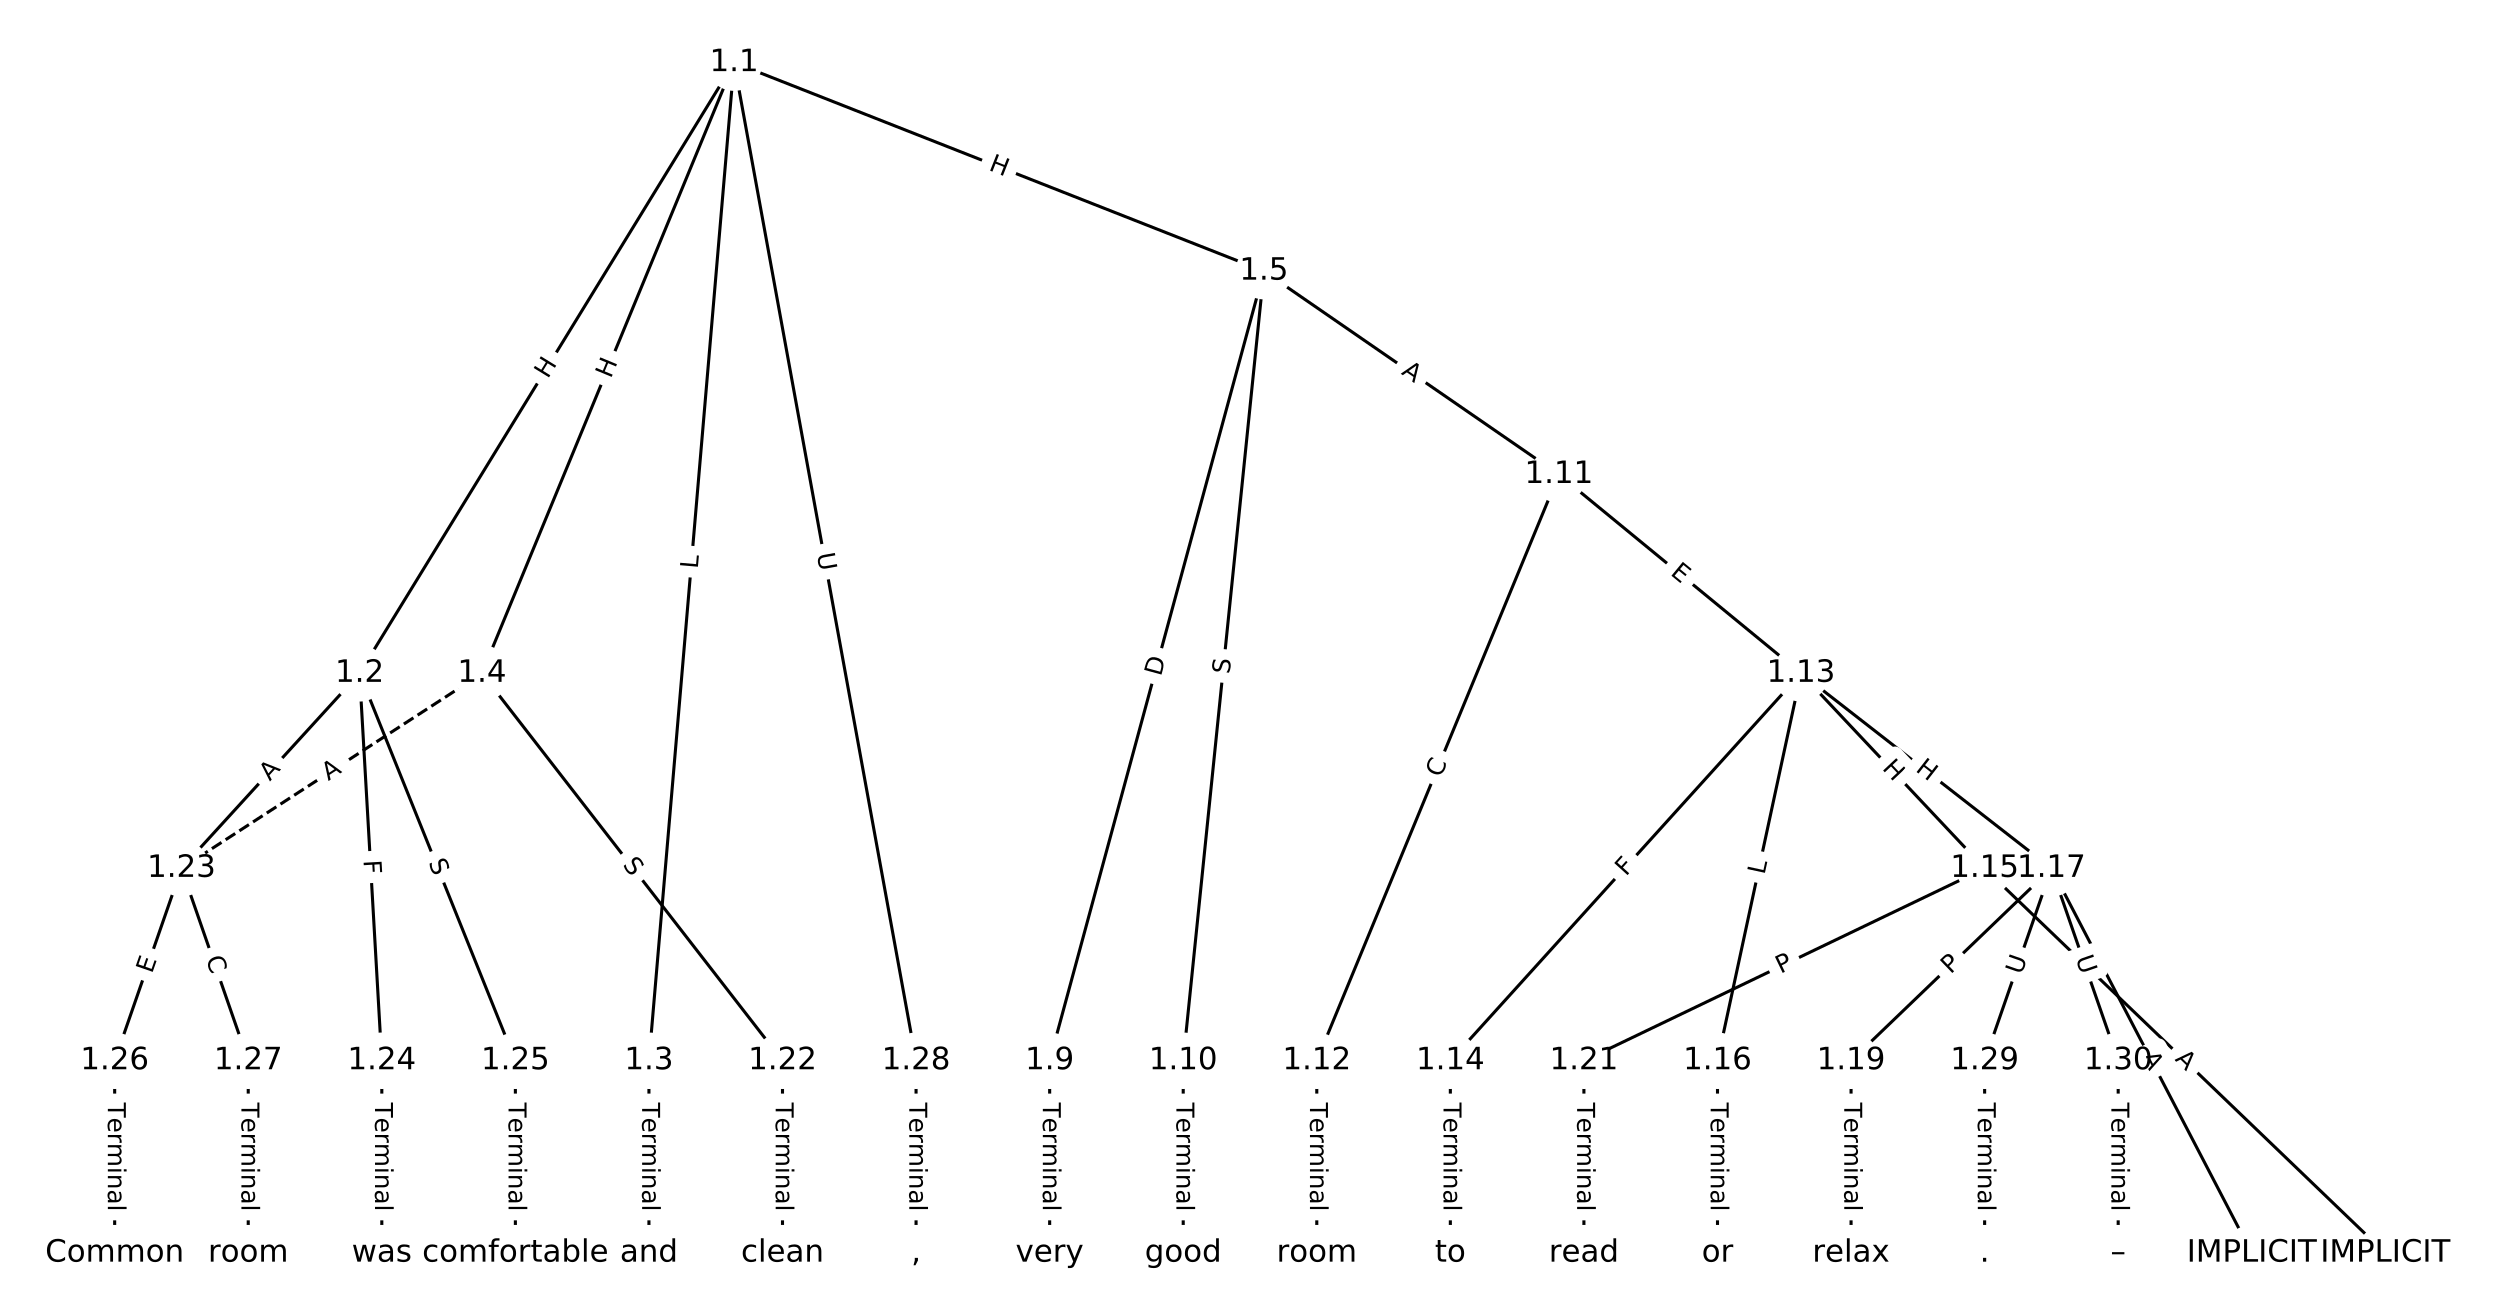 <?xml version="1.0" encoding="UTF-8"?>
<!DOCTYPE svg  PUBLIC '-//W3C//DTD SVG 1.1//EN'  'http://www.w3.org/Graphics/SVG/1.1/DTD/svg11.dtd'>
<svg width="810.67pt" height="426.67pt" version="1.1" viewBox="0 0 810.67 426.67" xmlns="http://www.w3.org/2000/svg" xmlns:xlink="http://www.w3.org/1999/xlink">
<defs>
<style type="text/css">*{stroke-linecap:butt;stroke-linejoin:round;white-space:pre;}</style>
</defs>
<path d="m0 426.67h810.67v-426.67h-810.67z" fill="#fff"/>
<g fill="none" stroke="#000">
<path d="m238.04 20.306-121.45 198.03" clip-path="url(#a)"/>
<path d="m238.04 20.306-27.611 323.67" clip-path="url(#a)"/>
<path d="m238.04 20.306-81.751 198.03" clip-path="url(#a)"/>
<path d="m238.04 20.306 171.8 67.619" clip-path="url(#a)"/>
<path d="m238.04 20.306 59.013 323.67" clip-path="url(#a)"/>
<path d="m116.59 218.34-57.749 63.253" clip-path="url(#a)"/>
<path d="m116.59 218.34 7.219 125.64" clip-path="url(#a)"/>
<path d="m116.59 218.34 50.531 125.64" clip-path="url(#a)"/>
<path d="m210.43 343.98v62.386" clip-path="url(#a)"/>
<path d="m156.29 218.34 97.452 125.64" clip-path="url(#a)"/>
<path d="m156.29 218.34-97.452 63.253" clip-path="url(#a)" stroke-dasharray="3.7,1.6"/>
<path d="m409.84 87.925-69.48 256.05" clip-path="url(#a)"/>
<path d="m409.84 87.925-26.168 256.05" clip-path="url(#a)"/>
<path d="m409.84 87.925 95.647 65.94" clip-path="url(#a)"/>
<path d="m340.37 343.98v62.386" clip-path="url(#a)"/>
<path d="m383.68 343.98v62.386" clip-path="url(#a)"/>
<path d="m505.49 153.86-78.503 190.11" clip-path="url(#a)"/>
<path d="m505.49 153.86 78.503 64.471" clip-path="url(#a)"/>
<path d="m426.99 343.98v62.386" clip-path="url(#a)"/>
<path d="m584 218.34-113.69 125.64" clip-path="url(#a)"/>
<path d="m584 218.34 59.554 63.253" clip-path="url(#a)"/>
<path d="m584 218.34-27.07 125.64" clip-path="url(#a)"/>
<path d="m584 218.34 81.21 63.253" clip-path="url(#a)"/>
<path d="m470.3 343.98v62.386" clip-path="url(#a)"/>
<path d="m643.55 281.59 129.94 124.77" clip-path="url(#a)"/>
<path d="m643.55 281.59-129.94 62.386" clip-path="url(#a)"/>
<path d="m556.93 343.98v62.386" clip-path="url(#a)"/>
<path d="m665.21 281.59 64.968 124.77" clip-path="url(#a)"/>
<path d="m665.21 281.59-64.968 62.386" clip-path="url(#a)"/>
<path d="m665.21 281.59-21.656 62.386" clip-path="url(#a)"/>
<path d="m665.21 281.59 21.656 62.386" clip-path="url(#a)"/>
<path d="m600.24 343.98v62.386" clip-path="url(#a)"/>
<path d="m513.61 343.98v62.386" clip-path="url(#a)"/>
<path d="m253.74 343.98v62.386" clip-path="url(#a)"/>
<path d="m58.838 281.59-21.656 62.386" clip-path="url(#a)"/>
<path d="m58.838 281.59 21.656 62.386" clip-path="url(#a)"/>
<path d="m123.81 343.98v62.386" clip-path="url(#a)"/>
<path d="m167.12 343.98v62.386" clip-path="url(#a)"/>
<path d="m37.182 343.98v62.386" clip-path="url(#a)"/>
<path d="m80.494 343.98v62.386" clip-path="url(#a)"/>
<path d="m297.05 343.98v62.386" clip-path="url(#a)"/>
<path d="m643.55 343.98v62.386" clip-path="url(#a)"/>
<path d="m686.86 343.98v62.386" clip-path="url(#a)"/>
</g>
<path d="m181.09 125.16 3.145-5.128q1.255-2.046-0.791-3.301l-6.6-4.048q-2.046-1.255-3.301 0.791l-3.145 5.128q-1.255 2.046 0.791 3.301l6.6 4.048q2.046 1.255 3.301-0.791z" clip-path="url(#a)" fill="#fff" stroke="#fff"/>
<g clip-path="url(#a)">
<defs>
<path id="p" d="m9.812 72.906h9.859v-29.891h35.844v29.891h9.859v-72.906h-9.859v34.719h-35.844v-34.719h-9.859z"/>
</defs>
<g transform="translate(177.62 123.04) rotate(-58.479) scale(.08 -.08)">
<use xlink:href="#p"/>
</g>
</g>
<path d="m230.29 184.89 0.379-4.441q0.204-2.391-2.187-2.595l-7.715-0.658q-2.391-0.204-2.595 2.187l-0.379 4.441q-0.204 2.391 2.187 2.595l7.715 0.658q2.391 0.204 2.595-2.187z" clip-path="url(#a)" fill="#fff" stroke="#fff"/>
<g clip-path="url(#a)">
<defs>
<path id="t" d="m9.812 72.906h9.859v-64.609h35.5v-8.297h-45.359z"/>
</defs>
<g transform="translate(226.25 184.55) rotate(-85.124) scale(.08 -.08)">
<use xlink:href="#t"/>
</g>
</g>
<path d="m201.81 124.49 2.296-5.561q0.916-2.218-1.303-3.134l-7.157-2.954q-2.218-0.916-3.134 1.303l-2.296 5.561q-0.916 2.218 1.303 3.134l7.157 2.954q2.218 0.916 3.134-1.303z" clip-path="url(#a)" fill="#fff" stroke="#fff"/>
<g clip-path="url(#a)">
<g transform="translate(198.06 122.94) rotate(-67.568) scale(.08 -.08)">
<use xlink:href="#p"/>
</g>
</g>
<path d="m318.85 58.849 5.598 2.203q2.233 0.879 3.112-1.354l2.836-7.205q0.879-2.233-1.354-3.112l-5.598-2.203q-2.233-0.879-3.112 1.354l-2.836 7.205q-0.879 2.233 1.354 3.112z" clip-path="url(#a)" fill="#fff" stroke="#fff"/>
<g clip-path="url(#a)">
<g transform="translate(320.34 55.068) rotate(21.484) scale(.08 -.08)">
<use xlink:href="#p"/>
</g>
</g>
<path d="m260.85 180.39 1.05 5.76q0.43 2.361 2.792 1.931l7.617-1.389q2.361-0.43 1.931-2.792l-1.05-5.76q-0.43-2.361-2.792-1.931l-7.617 1.389q-2.361 0.43-1.931 2.792z" clip-path="url(#a)" fill="#fff" stroke="#fff"/>
<g clip-path="url(#a)">
<defs>
<path id="v" d="m8.688 72.906h9.922v-44.297q0-11.719 4.234-16.875 4.25-5.141 13.781-5.141 9.469 0 13.719 5.141 4.25 5.156 4.25 16.875v44.297h9.906v-45.516q0-14.25-7.062-21.531-7.047-7.281-20.812-7.281-13.828 0-20.891 7.281-7.047 7.281-7.047 21.531z"/>
</defs>
<g transform="translate(264.85 179.66) rotate(79.667) scale(.08 -.08)">
<use xlink:href="#v"/>
</g>
</g>
<path d="m90.499 256.21 3.69-4.042q1.618-1.772-0.154-3.391l-5.718-5.22q-1.772-1.618-3.391 0.154l-3.69 4.042q-1.618 1.772 0.154 3.391l5.718 5.22q1.772 1.618 3.391-0.154z" clip-path="url(#a)" fill="#fff" stroke="#fff"/>
<g clip-path="url(#a)">
<defs>
<path id="r" d="m34.188 63.188-13.391-36.281h26.812zm-5.578 9.719h11.188l27.781-72.906h-10.25l-6.641 18.703h-32.859l-6.641-18.703h-10.406z"/>
</defs>
<g transform="translate(87.498 253.47) rotate(-47.604) scale(.08 -.08)">
<use xlink:href="#r"/>
</g>
</g>
<path d="m113.8 279.22 0.264 4.594q0.138 2.396 2.534 2.258l7.73-0.444q2.396-0.138 2.258-2.534l-0.264-4.594q-0.138-2.396-2.534-2.258l-7.73 0.444q-2.396 0.138-2.258 2.534z" clip-path="url(#a)" fill="#fff" stroke="#fff"/>
<g clip-path="url(#a)">
<defs>
<path id="ad" d="m9.812 72.906h41.891v-8.312h-32.031v-21.484h28.906v-8.297h-28.906v-34.812h-9.859z"/>
</defs>
<g transform="translate(117.86 278.99) rotate(86.712) scale(.08 -.08)">
<use xlink:href="#ad"/>
</g>
</g>
<path d="m135.09 281.14 1.895 4.712q0.896 2.227 3.122 1.331l7.183-2.889q2.227-0.896 1.331-3.122l-1.895-4.712q-0.896-2.227-3.122-1.331l-7.183 2.889q-2.227 0.896-1.331 3.122z" clip-path="url(#a)" fill="#fff" stroke="#fff"/>
<g clip-path="url(#a)">
<defs>
<path id="w" d="m53.516 70.516v-9.625q-5.609 2.688-10.594 4-4.984 1.328-9.625 1.328-8.047 0-12.422-3.125t-4.375-8.891q0-4.844 2.906-7.312 2.906-2.453 11.016-3.969l5.953-1.219q11.031-2.109 16.281-7.406t5.25-14.172q0-10.609-7.109-16.078-7.094-5.469-20.812-5.469-5.172 0-11.016 1.172-5.828 1.172-12.078 3.469v10.156q6-3.359 11.766-5.078 5.766-1.703 11.328-1.703 8.438 0 13.031 3.312 4.594 3.328 4.594 9.484 0 5.359-3.297 8.391t-10.812 4.547l-6.016 1.172q-11.031 2.188-15.969 6.875-4.922 4.688-4.922 13.047 0 9.672 6.812 15.234t18.766 5.562q5.141 0 10.453-0.938 5.328-0.922 10.891-2.766z"/>
</defs>
<g transform="translate(138.86 279.62) rotate(68.091) scale(.08 -.08)">
<use xlink:href="#w"/>
</g>
</g>
<path d="m204.16 357.53v35.285q0 2.4 2.4 2.4h7.742q2.4 0 2.4-2.4v-35.285q0-2.4-2.4-2.4h-7.742q-2.4 0-2.4 2.4z" clip-path="url(#a)" fill="#fff" stroke="#fff"/>
<g clip-path="url(#a)">
<defs>
<path id="k" d="m-0.297 72.906h61.672v-8.312h-25.875v-64.594h-9.906v64.594h-25.891z"/>
<path id="h" d="m56.203 29.594v-4.391h-41.312q0.594-9.281 5.594-14.141t13.938-4.859q5.172 0 10.031 1.266t9.656 3.812v-8.5q-4.844-2.047-9.922-3.125t-10.297-1.078q-13.094 0-20.734 7.609-7.641 7.625-7.641 20.625 0 13.422 7.25 21.297 7.25 7.891 19.562 7.891 11.031 0 17.453-7.109 6.422-7.094 6.422-19.297zm-8.984 2.641q-0.094 7.359-4.125 11.75-4.031 4.406-10.672 4.406-7.516 0-12.031-4.25t-5.203-11.969z"/>
<path id="e" d="m41.109 46.297q-1.516 0.875-3.297 1.281-1.781 0.422-3.922 0.422-7.625 0-11.703-4.953t-4.078-14.234v-28.812h-9.031v54.688h9.031v-8.5q2.844 4.984 7.375 7.391 4.547 2.422 11.047 2.422 0.922 0 2.047-0.125 1.125-0.109 2.484-0.359z"/>
<path id="g" d="m52 44.188q3.375 6.062 8.062 8.938t11.031 2.875q8.547 0 13.188-5.984 4.641-5.969 4.641-17v-33.016h-9.031v32.719q0 7.859-2.797 11.656-2.781 3.812-8.484 3.812-6.984 0-11.047-4.641-4.047-4.625-4.047-12.641v-30.906h-9.031v32.719q0 7.906-2.781 11.688t-8.594 3.781q-6.891 0-10.953-4.656-4.047-4.656-4.047-12.625v-30.906h-9.031v54.688h9.031v-8.5q3.078 5.031 7.375 7.422t10.203 2.391q5.969 0 10.141-3.031 4.172-3.016 6.172-8.781z"/>
<path id="l" d="m9.422 54.688h8.984v-54.688h-8.984zm0 21.297h8.984v-11.391h-8.984z"/>
<path id="i" d="m54.891 33.016v-33.016h-8.984v32.719q0 7.766-3.031 11.609-3.031 3.859-9.078 3.859-7.281 0-11.484-4.641-4.203-4.625-4.203-12.641v-30.906h-9.031v54.688h9.031v-8.5q3.234 4.938 7.594 7.375 4.375 2.438 10.094 2.438 9.422 0 14.25-5.828 4.844-5.828 4.844-17.156z"/>
<path id="f" d="m34.281 27.484q-10.891 0-15.094-2.484t-4.203-8.5q0-4.781 3.156-7.594 3.156-2.797 8.562-2.797 7.484 0 12 5.297t4.516 14.078v2zm17.922 3.719v-31.203h-8.984v8.297q-3.078-4.969-7.672-7.344t-11.234-2.375q-8.391 0-13.359 4.719-4.953 4.719-4.953 12.625 0 9.219 6.172 13.906 6.188 4.688 18.438 4.688h12.609v0.891q0 6.203-4.078 9.594t-11.453 3.391q-4.688 0-9.141-1.125-4.438-1.125-8.531-3.375v8.312q4.922 1.906 9.562 2.844 4.641 0.953 9.031 0.953 11.875 0 17.734-6.156 5.859-6.141 5.859-18.641z"/>
<path id="j" d="m9.422 75.984h8.984v-75.984h-8.984z"/>
</defs>
<g transform="translate(208.22 357.53) rotate(90) scale(.08 -.08)">
<use xlink:href="#k"/>
<use x="60.818" xlink:href="#h"/>
<use x="122.342" xlink:href="#e"/>
<use x="163.439" xlink:href="#g"/>
<use x="260.852" xlink:href="#l"/>
<use x="288.635" xlink:href="#i"/>
<use x="352.014" xlink:href="#f"/>
<use x="413.293" xlink:href="#j"/>
</g>
</g>
<path d="m198.5 282.99 3.113 4.013q1.471 1.896 3.367 0.425l6.118-4.745q1.896-1.471 0.425-3.367l-3.113-4.013q-1.471-1.896-3.367-0.425l-6.118 4.745q-1.896 1.471-0.425 3.367z" clip-path="url(#a)" fill="#fff" stroke="#fff"/>
<g clip-path="url(#a)">
<g transform="translate(201.71 280.5) rotate(52.201) scale(.08 -.08)">
<use xlink:href="#w"/>
</g>
</g>
<path d="m108.68 256.71 4.59-2.979q2.013-1.307 0.706-3.32l-4.215-6.494q-1.307-2.013-3.32-0.706l-4.59 2.979q-2.013 1.307-0.706 3.32l4.215 6.494q1.307 2.013 3.32 0.706z" clip-path="url(#a)" fill="#fff" stroke="#fff"/>
<g clip-path="url(#a)">
<g transform="translate(106.47 253.3) rotate(-32.987) scale(.08 -.08)">
<use xlink:href="#r"/>
</g>
</g>
<path d="m380.35 220.56 1.613-5.945q0.629-2.316-1.688-2.945l-7.472-2.028q-2.316-0.629-2.945 1.688l-1.613 5.945q-0.629 2.316 1.688 2.945l7.472 2.028q2.316 0.629 2.945-1.688z" clip-path="url(#a)" fill="#fff" stroke="#fff"/>
<g clip-path="url(#a)">
<defs>
<path id="al" d="m19.672 64.797v-56.688h11.922q15.094 0 22.094 6.828 7 6.844 7 21.594 0 14.641-7 21.453t-22.094 6.812zm-9.859 8.109h20.266q21.188 0 31.094-8.812 9.922-8.812 9.922-27.562 0-18.859-9.969-27.703-9.953-8.828-31.047-8.828h-20.266z"/>
</defs>
<g transform="translate(376.43 219.5) rotate(-74.818) scale(.08 -.08)">
<use xlink:href="#al"/>
</g>
</g>
<path d="m402.74 219.11 0.516-5.052q0.244-2.388-2.144-2.632l-7.702-0.787q-2.388-0.244-2.632 2.144l-0.516 5.052q-0.244 2.388 2.144 2.632l7.702 0.787q2.388 0.244 2.632-2.144z" clip-path="url(#a)" fill="#fff" stroke="#fff"/>
<g clip-path="url(#a)">
<g transform="translate(398.7 218.7) rotate(-84.165) scale(.08 -.08)">
<use xlink:href="#w"/>
</g>
</g>
<path d="m451.86 124.5 4.505 3.106q1.976 1.362 3.338-0.614l4.395-6.374q1.362-1.976-0.614-3.338l-4.505-3.106q-1.976-1.362-3.338 0.614l-4.395 6.374q-1.362 1.976 0.614 3.338z" clip-path="url(#a)" fill="#fff" stroke="#fff"/>
<g clip-path="url(#a)">
<g transform="translate(454.16 121.16) rotate(34.583) scale(.08 -.08)">
<use xlink:href="#r"/>
</g>
</g>
<path d="m334.09 357.53v35.285q0 2.4 2.4 2.4h7.742q2.4 0 2.4-2.4v-35.285q0-2.4-2.4-2.4h-7.742q-2.4 0-2.4 2.4z" clip-path="url(#a)" fill="#fff" stroke="#fff"/>
<g clip-path="url(#a)">
<g transform="translate(338.16 357.53) rotate(90) scale(.08 -.08)">
<use xlink:href="#k"/>
<use x="60.818" xlink:href="#h"/>
<use x="122.342" xlink:href="#e"/>
<use x="163.439" xlink:href="#g"/>
<use x="260.852" xlink:href="#l"/>
<use x="288.635" xlink:href="#i"/>
<use x="352.014" xlink:href="#f"/>
<use x="413.293" xlink:href="#j"/>
</g>
</g>
<path d="m377.41 357.53v35.285q0 2.4 2.4 2.4h7.742q2.4 0 2.4-2.4v-35.285q0-2.4-2.4-2.4h-7.742q-2.4 0-2.4 2.4z" clip-path="url(#a)" fill="#fff" stroke="#fff"/>
<g clip-path="url(#a)">
<g transform="translate(381.47 357.53) rotate(90) scale(.08 -.08)">
<use xlink:href="#k"/>
<use x="60.818" xlink:href="#h"/>
<use x="122.342" xlink:href="#e"/>
<use x="163.439" xlink:href="#g"/>
<use x="260.852" xlink:href="#l"/>
<use x="288.635" xlink:href="#i"/>
<use x="352.014" xlink:href="#f"/>
<use x="413.293" xlink:href="#j"/>
</g>
</g>
<path d="m470.97 253.9 2.132-5.163q0.916-2.218-1.302-3.134l-7.156-2.955q-2.218-0.916-3.134 1.302l-2.132 5.163q-0.916 2.218 1.302 3.134l7.156 2.955q2.218 0.916 3.134-1.302z" clip-path="url(#a)" fill="#fff" stroke="#fff"/>
<g clip-path="url(#a)">
<defs>
<path id="q" d="m64.406 67.281v-10.391q-4.984 4.641-10.625 6.922-5.641 2.297-11.984 2.297-12.5 0-19.141-7.641t-6.641-22.094q0-14.406 6.641-22.047t19.141-7.641q6.344 0 11.984 2.297t10.625 6.938v-10.312q-5.172-3.516-10.969-5.281-5.781-1.75-12.219-1.75-16.562 0-26.094 10.125-9.516 10.141-9.516 27.672 0 17.578 9.516 27.703 9.531 10.141 26.094 10.141 6.531 0 12.312-1.734 5.797-1.734 10.875-5.203z"/>
</defs>
<g transform="translate(467.22 252.34) rotate(-67.563) scale(.08 -.08)">
<use xlink:href="#q"/>
</g>
</g>
<path d="m538.81 189.34 3.906 3.208q1.855 1.523 3.378-0.332l4.914-5.983q1.523-1.855-0.332-3.378l-3.906-3.208q-1.855-1.523-3.378 0.332l-4.914 5.983q-1.523 1.855 0.332 3.378z" clip-path="url(#a)" fill="#fff" stroke="#fff"/>
<g clip-path="url(#a)">
<defs>
<path id="ae" d="m9.812 72.906h46.094v-8.312h-36.234v-21.578h34.719v-8.297h-34.719v-26.422h37.109v-8.297h-46.969z"/>
</defs>
<g transform="translate(541.39 186.2) rotate(39.395) scale(.08 -.08)">
<use xlink:href="#ae"/>
</g>
</g>
<path d="m420.72 357.53v35.285q0 2.4 2.4 2.4h7.742q2.4 0 2.4-2.4v-35.285q0-2.4-2.4-2.4h-7.742q-2.4 0-2.4 2.4z" clip-path="url(#a)" fill="#fff" stroke="#fff"/>
<g clip-path="url(#a)">
<g transform="translate(424.78 357.53) rotate(90) scale(.08 -.08)">
<use xlink:href="#k"/>
<use x="60.818" xlink:href="#h"/>
<use x="122.342" xlink:href="#e"/>
<use x="163.439" xlink:href="#g"/>
<use x="260.852" xlink:href="#l"/>
<use x="288.635" xlink:href="#i"/>
<use x="352.014" xlink:href="#f"/>
<use x="413.293" xlink:href="#j"/>
</g>
</g>
<path d="m530.25 287.07 3.087-3.412q1.61-1.78-0.169-3.39l-5.741-5.195q-1.78-1.61-3.39 0.169l-3.087 3.412q-1.61 1.78 0.169 3.39l5.741 5.195q1.78 1.61 3.39-0.169z" clip-path="url(#a)" fill="#fff" stroke="#fff"/>
<g clip-path="url(#a)">
<g transform="translate(527.24 284.34) rotate(-47.857) scale(.08 -.08)">
<use xlink:href="#ad"/>
</g>
</g>
<path d="m607.14 252.07 4.124 4.38q1.645 1.747 3.393 0.102l5.637-5.307q1.747-1.645 0.102-3.393l-4.124-4.38q-1.645-1.747-3.393-0.102l-5.637 5.307q-1.747 1.645-0.102 3.393z" clip-path="url(#a)" fill="#fff" stroke="#fff"/>
<g clip-path="url(#a)">
<g transform="translate(610.1 249.29) rotate(46.725) scale(.08 -.08)">
<use xlink:href="#p"/>
</g>
</g>
<path d="m576.12 284.66 0.939-4.357q0.505-2.346-1.841-2.852l-7.569-1.631q-2.346-0.505-2.852 1.841l-0.939 4.357q-0.505 2.346 1.841 2.852l7.569 1.631q2.346 0.505 2.852-1.841z" clip-path="url(#a)" fill="#fff" stroke="#fff"/>
<g clip-path="url(#a)">
<g transform="translate(572.15 283.8) rotate(-77.841) scale(.08 -.08)">
<use xlink:href="#t"/>
</g>
</g>
<path d="m618.37 253.06 4.746 3.697q1.893 1.475 3.368-0.419l4.758-6.108q1.475-1.893-0.419-3.368l-4.746-3.697q-1.893-1.475-3.368 0.419l-4.758 6.108q-1.475 1.893 0.419 3.368z" clip-path="url(#a)" fill="#fff" stroke="#fff"/>
<g clip-path="url(#a)">
<g transform="translate(620.87 249.86) rotate(37.915) scale(.08 -.08)">
<use xlink:href="#p"/>
</g>
</g>
<path d="m464.03 357.53v35.285q0 2.4 2.4 2.4h7.742q2.4 0 2.4-2.4v-35.285q0-2.4-2.4-2.4h-7.742q-2.4 0-2.4 2.4z" clip-path="url(#a)" fill="#fff" stroke="#fff"/>
<g clip-path="url(#a)">
<g transform="translate(468.09 357.53) rotate(90) scale(.08 -.08)">
<use xlink:href="#k"/>
<use x="60.818" xlink:href="#h"/>
<use x="122.342" xlink:href="#e"/>
<use x="163.439" xlink:href="#g"/>
<use x="260.852" xlink:href="#l"/>
<use x="288.635" xlink:href="#i"/>
<use x="352.014" xlink:href="#f"/>
<use x="413.293" xlink:href="#j"/>
</g>
</g>
<path d="m702.2 346.6 3.947 3.79q1.731 1.662 3.393-0.069l5.363-5.585q1.662-1.731-0.069-3.393l-3.947-3.79q-1.731-1.662-3.393 0.069l-5.363 5.585q-1.662 1.731 0.069 3.393z" clip-path="url(#a)" fill="#fff" stroke="#fff"/>
<g clip-path="url(#a)">
<g transform="translate(705.01 343.67) rotate(43.838) scale(.08 -.08)">
<use xlink:href="#r"/>
</g>
</g>
<path d="m579.12 319.48 4.348-2.088q2.163-1.039 1.125-3.202l-3.351-6.98q-1.039-2.163-3.202-1.125l-4.348 2.088q-2.163 1.039-1.125 3.202l3.351 6.98q1.039 2.163 3.202 1.125z" clip-path="url(#a)" fill="#fff" stroke="#fff"/>
<g clip-path="url(#a)">
<defs>
<path id="s" d="m19.672 64.797v-27.391h12.406q6.891 0 10.641 3.562 3.766 3.562 3.766 10.156 0 6.547-3.766 10.109-3.75 3.562-10.641 3.562zm-9.859 8.109h22.266q12.266 0 18.531-5.547 6.281-5.547 6.281-16.234 0-10.797-6.281-16.312-6.266-5.516-18.531-5.516h-12.406v-29.297h-9.859z"/>
</defs>
<g transform="translate(577.36 315.82) rotate(-25.647) scale(.08 -.08)">
<use xlink:href="#s"/>
</g>
</g>
<path d="m550.65 357.53v35.285q0 2.4 2.4 2.4h7.742q2.4 0 2.4-2.4v-35.285q0-2.4-2.4-2.4h-7.742q-2.4 0-2.4 2.4z" clip-path="url(#a)" fill="#fff" stroke="#fff"/>
<g clip-path="url(#a)">
<g transform="translate(554.72 357.53) rotate(90) scale(.08 -.08)">
<use xlink:href="#k"/>
<use x="60.818" xlink:href="#h"/>
<use x="122.342" xlink:href="#e"/>
<use x="163.439" xlink:href="#g"/>
<use x="260.852" xlink:href="#l"/>
<use x="288.635" xlink:href="#i"/>
<use x="352.014" xlink:href="#f"/>
<use x="413.293" xlink:href="#j"/>
</g>
</g>
<path d="m690.86 344.44 2.527 4.854q1.108 2.129 3.237 1.02l6.867-3.576q2.129-1.108 1.02-3.237l-2.527-4.854q-1.108-2.129-3.237-1.02l-6.867 3.576q-2.129 1.108-1.02 3.237z" clip-path="url(#a)" fill="#fff" stroke="#fff"/>
<g clip-path="url(#a)">
<g transform="translate(694.47 342.57) rotate(62.494) scale(.08 -.08)">
<use xlink:href="#r"/>
</g>
</g>
<path d="m635.33 318.98 3.479-3.341q1.731-1.662 0.069-3.393l-5.363-5.585q-1.662-1.731-3.393-0.069l-3.479 3.341q-1.731 1.662-0.069 3.393l5.363 5.585q1.662 1.731 3.393 0.069z" clip-path="url(#a)" fill="#fff" stroke="#fff"/>
<g clip-path="url(#a)">
<g transform="translate(632.51 316.05) rotate(-43.838) scale(.08 -.08)">
<use xlink:href="#s"/>
</g>
</g>
<path d="m659.34 317.6 1.92-5.531q0.787-2.267-1.48-3.054l-7.314-2.539q-2.267-0.787-3.054 1.48l-1.92 5.531q-0.787 2.267 1.48 3.054l7.314 2.539q2.267 0.787 3.054-1.48z" clip-path="url(#a)" fill="#fff" stroke="#fff"/>
<g clip-path="url(#a)">
<g transform="translate(655.5 316.27) rotate(-70.857) scale(.08 -.08)">
<use xlink:href="#v"/>
</g>
</g>
<path d="m669.15 312.07 1.92 5.531q0.787 2.267 3.054 1.48l7.314-2.539q2.267-0.787 1.48-3.054l-1.92-5.531q-0.787-2.267-3.054-1.48l-7.314 2.539q-2.267 0.787-1.48 3.054z" clip-path="url(#a)" fill="#fff" stroke="#fff"/>
<g clip-path="url(#a)">
<g transform="translate(672.99 310.74) rotate(70.857) scale(.08 -.08)">
<use xlink:href="#v"/>
</g>
</g>
<path d="m593.97 357.53v35.285q0 2.4 2.4 2.4h7.742q2.4 0 2.4-2.4v-35.285q0-2.4-2.4-2.4h-7.742q-2.4 0-2.4 2.4z" clip-path="url(#a)" fill="#fff" stroke="#fff"/>
<g clip-path="url(#a)">
<g transform="translate(598.03 357.53) rotate(90) scale(.08 -.08)">
<use xlink:href="#k"/>
<use x="60.818" xlink:href="#h"/>
<use x="122.342" xlink:href="#e"/>
<use x="163.439" xlink:href="#g"/>
<use x="260.852" xlink:href="#l"/>
<use x="288.635" xlink:href="#i"/>
<use x="352.014" xlink:href="#f"/>
<use x="413.293" xlink:href="#j"/>
</g>
</g>
<path d="m507.34 357.53v35.285q0 2.4 2.4 2.4h7.742q2.4 0 2.4-2.4v-35.285q0-2.4-2.4-2.4h-7.742q-2.4 0-2.4 2.4z" clip-path="url(#a)" fill="#fff" stroke="#fff"/>
<g clip-path="url(#a)">
<g transform="translate(511.41 357.53) rotate(90) scale(.08 -.08)">
<use xlink:href="#k"/>
<use x="60.818" xlink:href="#h"/>
<use x="122.342" xlink:href="#e"/>
<use x="163.439" xlink:href="#g"/>
<use x="260.852" xlink:href="#l"/>
<use x="288.635" xlink:href="#i"/>
<use x="352.014" xlink:href="#f"/>
<use x="413.293" xlink:href="#j"/>
</g>
</g>
<path d="m247.47 357.53v35.285q0 2.4 2.4 2.4h7.742q2.4 0 2.4-2.4v-35.285q0-2.4-2.4-2.4h-7.742q-2.4 0-2.4 2.4z" clip-path="url(#a)" fill="#fff" stroke="#fff"/>
<g clip-path="url(#a)">
<g transform="translate(251.53 357.53) rotate(90) scale(.08 -.08)">
<use xlink:href="#k"/>
<use x="60.818" xlink:href="#h"/>
<use x="122.342" xlink:href="#e"/>
<use x="163.439" xlink:href="#g"/>
<use x="260.852" xlink:href="#l"/>
<use x="288.635" xlink:href="#i"/>
<use x="352.014" xlink:href="#f"/>
<use x="413.293" xlink:href="#j"/>
</g>
</g>
<path d="m53.105 317.23 1.658-4.776q0.787-2.267-1.48-3.054l-7.314-2.539q-2.267-0.787-3.054 1.48l-1.658 4.776q-0.787 2.267 1.48 3.054l7.314 2.539q2.267 0.787 3.054-1.48z" clip-path="url(#a)" fill="#fff" stroke="#fff"/>
<g clip-path="url(#a)">
<g transform="translate(49.266 315.89) rotate(-70.857) scale(.08 -.08)">
<use xlink:href="#ae"/>
</g>
</g>
<path d="m62.825 312.2 1.832 5.277q0.787 2.267 3.054 1.48l7.314-2.539q2.267-0.787 1.48-3.054l-1.832-5.277q-0.787-2.267-3.054-1.48l-7.314 2.539q-2.267 0.787-1.48 3.054z" clip-path="url(#a)" fill="#fff" stroke="#fff"/>
<g clip-path="url(#a)">
<g transform="translate(66.664 310.87) rotate(70.857) scale(.08 -.08)">
<use xlink:href="#q"/>
</g>
</g>
<path d="m117.53 357.53v35.285q0 2.4 2.4 2.4h7.742q2.4 0 2.4-2.4v-35.285q0-2.4-2.4-2.4h-7.742q-2.4 0-2.4 2.4z" clip-path="url(#a)" fill="#fff" stroke="#fff"/>
<g clip-path="url(#a)">
<g transform="translate(121.6 357.53) rotate(90) scale(.08 -.08)">
<use xlink:href="#k"/>
<use x="60.818" xlink:href="#h"/>
<use x="122.342" xlink:href="#e"/>
<use x="163.439" xlink:href="#g"/>
<use x="260.852" xlink:href="#l"/>
<use x="288.635" xlink:href="#i"/>
<use x="352.014" xlink:href="#f"/>
<use x="413.293" xlink:href="#j"/>
</g>
</g>
<path d="m160.85 357.53v35.285q0 2.4 2.4 2.4h7.742q2.4 0 2.4-2.4v-35.285q0-2.4-2.4-2.4h-7.742q-2.4 0-2.4 2.4z" clip-path="url(#a)" fill="#fff" stroke="#fff"/>
<g clip-path="url(#a)">
<g transform="translate(164.91 357.53) rotate(90) scale(.08 -.08)">
<use xlink:href="#k"/>
<use x="60.818" xlink:href="#h"/>
<use x="122.342" xlink:href="#e"/>
<use x="163.439" xlink:href="#g"/>
<use x="260.852" xlink:href="#l"/>
<use x="288.635" xlink:href="#i"/>
<use x="352.014" xlink:href="#f"/>
<use x="413.293" xlink:href="#j"/>
</g>
</g>
<path d="m30.91 357.53v35.285q0 2.4 2.4 2.4h7.742q2.4 0 2.4-2.4v-35.285q0-2.4-2.4-2.4h-7.742q-2.4 0-2.4 2.4z" clip-path="url(#a)" fill="#fff" stroke="#fff"/>
<g clip-path="url(#a)">
<g transform="translate(34.974 357.53) rotate(90) scale(.08 -.08)">
<use xlink:href="#k"/>
<use x="60.818" xlink:href="#h"/>
<use x="122.342" xlink:href="#e"/>
<use x="163.439" xlink:href="#g"/>
<use x="260.852" xlink:href="#l"/>
<use x="288.635" xlink:href="#i"/>
<use x="352.014" xlink:href="#f"/>
<use x="413.293" xlink:href="#j"/>
</g>
</g>
<path d="m74.222 357.53v35.285q0 2.4 2.4 2.4h7.742q2.4 0 2.4-2.4v-35.285q0-2.4-2.4-2.4h-7.742q-2.4 0-2.4 2.4z" clip-path="url(#a)" fill="#fff" stroke="#fff"/>
<g clip-path="url(#a)">
<g transform="translate(78.286 357.53) rotate(90) scale(.08 -.08)">
<use xlink:href="#k"/>
<use x="60.818" xlink:href="#h"/>
<use x="122.342" xlink:href="#e"/>
<use x="163.439" xlink:href="#g"/>
<use x="260.852" xlink:href="#l"/>
<use x="288.635" xlink:href="#i"/>
<use x="352.014" xlink:href="#f"/>
<use x="413.293" xlink:href="#j"/>
</g>
</g>
<path d="m290.78 357.53v35.285q0 2.4 2.4 2.4h7.742q2.4 0 2.4-2.4v-35.285q0-2.4-2.4-2.4h-7.742q-2.4 0-2.4 2.4z" clip-path="url(#a)" fill="#fff" stroke="#fff"/>
<g clip-path="url(#a)">
<g transform="translate(294.85 357.53) rotate(90) scale(.08 -.08)">
<use xlink:href="#k"/>
<use x="60.818" xlink:href="#h"/>
<use x="122.342" xlink:href="#e"/>
<use x="163.439" xlink:href="#g"/>
<use x="260.852" xlink:href="#l"/>
<use x="288.635" xlink:href="#i"/>
<use x="352.014" xlink:href="#f"/>
<use x="413.293" xlink:href="#j"/>
</g>
</g>
<path d="m637.28 357.53v35.285q0 2.4 2.4 2.4h7.742q2.4 0 2.4-2.4v-35.285q0-2.4-2.4-2.4h-7.742q-2.4 0-2.4 2.4z" clip-path="url(#a)" fill="#fff" stroke="#fff"/>
<g clip-path="url(#a)">
<g transform="translate(641.34 357.53) rotate(90) scale(.08 -.08)">
<use xlink:href="#k"/>
<use x="60.818" xlink:href="#h"/>
<use x="122.342" xlink:href="#e"/>
<use x="163.439" xlink:href="#g"/>
<use x="260.852" xlink:href="#l"/>
<use x="288.635" xlink:href="#i"/>
<use x="352.014" xlink:href="#f"/>
<use x="413.293" xlink:href="#j"/>
</g>
</g>
<path d="m680.59 357.53v35.285q0 2.4 2.4 2.4h7.742q2.4 0 2.4-2.4v-35.285q0-2.4-2.4-2.4h-7.742q-2.4 0-2.4 2.4z" clip-path="url(#a)" fill="#fff" stroke="#fff"/>
<g clip-path="url(#a)">
<g transform="translate(684.65 357.53) rotate(90) scale(.08 -.08)">
<use xlink:href="#k"/>
<use x="60.818" xlink:href="#h"/>
<use x="122.342" xlink:href="#e"/>
<use x="163.439" xlink:href="#g"/>
<use x="260.852" xlink:href="#l"/>
<use x="288.635" xlink:href="#i"/>
<use x="352.014" xlink:href="#f"/>
<use x="413.293" xlink:href="#j"/>
</g>
</g>
<defs>
<path id="b" d="m0 8.66c2.297 0 4.5-0.912 6.124-2.537 1.624-1.624 2.537-3.827 2.537-6.124s-0.912-4.5-2.537-6.124c-1.624-1.624-3.827-2.537-6.124-2.537s-4.5 0.912-6.124 2.537c-1.624 1.624-2.537 3.827-2.537 6.124s0.912 4.5 2.537 6.124c1.624 1.624 3.827 2.537 6.124 2.537z"/>
</defs>
<g clip-path="url(#a)">
<use x="37.182" y="406.361" fill="#ffffff" stroke="#ffffff" xlink:href="#b"/>
</g>
<g clip-path="url(#a)">
<use x="80.494" y="406.361" fill="#ffffff" stroke="#ffffff" xlink:href="#b"/>
</g>
<g clip-path="url(#a)">
<use x="123.806" y="406.361" fill="#ffffff" stroke="#ffffff" xlink:href="#b"/>
</g>
<g clip-path="url(#a)">
<use x="167.118" y="406.361" fill="#ffffff" stroke="#ffffff" xlink:href="#b"/>
</g>
<g clip-path="url(#a)">
<use x="210.429" y="406.361" fill="#ffffff" stroke="#ffffff" xlink:href="#b"/>
</g>
<g clip-path="url(#a)">
<use x="253.741" y="406.361" fill="#ffffff" stroke="#ffffff" xlink:href="#b"/>
</g>
<g clip-path="url(#a)">
<use x="297.053" y="406.361" fill="#ffffff" stroke="#ffffff" xlink:href="#b"/>
</g>
<g clip-path="url(#a)">
<use x="340.365" y="406.361" fill="#ffffff" stroke="#ffffff" xlink:href="#b"/>
</g>
<g clip-path="url(#a)">
<use x="383.677" y="406.361" fill="#ffffff" stroke="#ffffff" xlink:href="#b"/>
</g>
<g clip-path="url(#a)">
<use x="426.989" y="406.361" fill="#ffffff" stroke="#ffffff" xlink:href="#b"/>
</g>
<g clip-path="url(#a)">
<use x="470.301" y="406.361" fill="#ffffff" stroke="#ffffff" xlink:href="#b"/>
</g>
<g clip-path="url(#a)">
<use x="513.613" y="406.361" fill="#ffffff" stroke="#ffffff" xlink:href="#b"/>
</g>
<g clip-path="url(#a)">
<use x="556.925" y="406.361" fill="#ffffff" stroke="#ffffff" xlink:href="#b"/>
</g>
<g clip-path="url(#a)">
<use x="600.237" y="406.361" fill="#ffffff" stroke="#ffffff" xlink:href="#b"/>
</g>
<g clip-path="url(#a)">
<use x="643.549" y="406.361" fill="#ffffff" stroke="#ffffff" xlink:href="#b"/>
</g>
<g clip-path="url(#a)">
<use x="686.861" y="406.361" fill="#ffffff" stroke="#ffffff" xlink:href="#b"/>
</g>
<g clip-path="url(#a)">
<use x="238.041" y="20.306" fill="#ffffff" stroke="#ffffff" xlink:href="#b"/>
</g>
<g clip-path="url(#a)">
<use x="116.587" y="218.336" fill="#ffffff" stroke="#ffffff" xlink:href="#b"/>
</g>
<g clip-path="url(#a)">
<use x="210.429" y="343.975" fill="#ffffff" stroke="#ffffff" xlink:href="#b"/>
</g>
<g clip-path="url(#a)">
<use x="156.29" y="218.336" fill="#ffffff" stroke="#ffffff" xlink:href="#b"/>
</g>
<g clip-path="url(#a)">
<use x="409.845" y="87.925" fill="#ffffff" stroke="#ffffff" xlink:href="#b"/>
</g>
<g clip-path="url(#a)">
<use x="340.365" y="343.975" fill="#ffffff" stroke="#ffffff" xlink:href="#b"/>
</g>
<g clip-path="url(#a)">
<use x="383.677" y="343.975" fill="#ffffff" stroke="#ffffff" xlink:href="#b"/>
</g>
<g clip-path="url(#a)">
<use x="505.492" y="153.865" fill="#ffffff" stroke="#ffffff" xlink:href="#b"/>
</g>
<g clip-path="url(#a)">
<use x="426.989" y="343.975" fill="#ffffff" stroke="#ffffff" xlink:href="#b"/>
</g>
<g clip-path="url(#a)">
<use x="583.995" y="218.336" fill="#ffffff" stroke="#ffffff" xlink:href="#b"/>
</g>
<g clip-path="url(#a)">
<use x="470.301" y="343.975" fill="#ffffff" stroke="#ffffff" xlink:href="#b"/>
</g>
<g clip-path="url(#a)">
<use x="643.549" y="281.59" fill="#ffffff" stroke="#ffffff" xlink:href="#b"/>
</g>
<g clip-path="url(#a)">
<use x="556.925" y="343.975" fill="#ffffff" stroke="#ffffff" xlink:href="#b"/>
</g>
<g clip-path="url(#a)">
<use x="665.205" y="281.59" fill="#ffffff" stroke="#ffffff" xlink:href="#b"/>
</g>
<g clip-path="url(#a)">
<use x="730.173" y="406.361" fill="#ffffff" stroke="#ffffff" xlink:href="#b"/>
</g>
<g clip-path="url(#a)">
<use x="600.237" y="343.975" fill="#ffffff" stroke="#ffffff" xlink:href="#b"/>
</g>
<g clip-path="url(#a)">
<use x="773.485" y="406.361" fill="#ffffff" stroke="#ffffff" xlink:href="#b"/>
</g>
<g clip-path="url(#a)">
<use x="513.613" y="343.975" fill="#ffffff" stroke="#ffffff" xlink:href="#b"/>
</g>
<g clip-path="url(#a)">
<use x="253.741" y="343.975" fill="#ffffff" stroke="#ffffff" xlink:href="#b"/>
</g>
<g clip-path="url(#a)">
<use x="58.838" y="281.59" fill="#ffffff" stroke="#ffffff" xlink:href="#b"/>
</g>
<g clip-path="url(#a)">
<use x="123.806" y="343.975" fill="#ffffff" stroke="#ffffff" xlink:href="#b"/>
</g>
<g clip-path="url(#a)">
<use x="167.118" y="343.975" fill="#ffffff" stroke="#ffffff" xlink:href="#b"/>
</g>
<g clip-path="url(#a)">
<use x="37.182" y="343.975" fill="#ffffff" stroke="#ffffff" xlink:href="#b"/>
</g>
<g clip-path="url(#a)">
<use x="80.494" y="343.975" fill="#ffffff" stroke="#ffffff" xlink:href="#b"/>
</g>
<g clip-path="url(#a)">
<use x="297.053" y="343.975" fill="#ffffff" stroke="#ffffff" xlink:href="#b"/>
</g>
<g clip-path="url(#a)">
<use x="643.549" y="343.975" fill="#ffffff" stroke="#ffffff" xlink:href="#b"/>
</g>
<g clip-path="url(#a)">
<use x="686.861" y="343.975" fill="#ffffff" stroke="#ffffff" xlink:href="#b"/>
</g>
<g clip-path="url(#a)">
<defs>
<path id="n" d="m30.609 48.391q-7.219 0-11.422-5.641t-4.203-15.453 4.172-15.453q4.188-5.641 11.453-5.641 7.188 0 11.375 5.656 4.203 5.672 4.203 15.438 0 9.719-4.203 15.406-4.188 5.688-11.375 5.688zm0 7.609q11.719 0 18.406-7.625 6.703-7.609 6.703-21.078 0-13.422-6.703-21.078-6.688-7.641-18.406-7.641-11.766 0-18.438 7.641-6.656 7.656-6.656 21.078 0 13.469 6.656 21.078 6.672 7.625 18.438 7.625z"/>
</defs>
<g transform="translate(14.662 409.12) scale(.1 -.1)">
<use xlink:href="#q"/>
<use x="69.824" xlink:href="#n"/>
<use x="131.006" xlink:href="#g"/>
<use x="228.418" xlink:href="#g"/>
<use x="325.83" xlink:href="#n"/>
<use x="387.012" xlink:href="#i"/>
</g>
</g>
<g clip-path="url(#a)">
<g transform="translate(67.451 409.12) scale(.1 -.1)">
<use xlink:href="#e"/>
<use x="41.082" xlink:href="#n"/>
<use x="102.264" xlink:href="#n"/>
<use x="163.445" xlink:href="#g"/>
</g>
</g>
<g clip-path="url(#a)">
<defs>
<path id="aq" d="m4.203 54.688h8.984l11.234-42.672 11.172 42.672h10.594l11.234-42.672 11.188 42.672h8.984l-14.312-54.688h-10.594l-11.766 44.828-11.812-44.828h-10.609z"/>
<path id="as" d="m44.281 53.078v-8.5q-3.797 1.953-7.906 2.922-4.094 0.984-8.5 0.984-6.688 0-10.031-2.047t-3.344-6.156q0-3.125 2.391-4.906t9.625-3.391l3.078-0.688q9.562-2.047 13.594-5.781t4.031-10.422q0-7.625-6.031-12.078-6.031-4.438-16.578-4.438-4.391 0-9.156 0.859t-10.031 2.562v9.281q4.984-2.594 9.812-3.891 4.828-1.281 9.578-1.281 6.344 0 9.75 2.172 3.422 2.172 3.422 6.125 0 3.656-2.469 5.609-2.453 1.953-10.812 3.766l-3.125 0.734q-8.344 1.75-12.062 5.391-3.703 3.641-3.703 9.984 0 7.719 5.469 11.906 5.469 4.203 15.531 4.203 4.969 0 9.359-0.734 4.406-0.719 8.109-2.188z"/>
</defs>
<g transform="translate(114.05 409.12) scale(.1 -.1)">
<use xlink:href="#aq"/>
<use x="81.787" xlink:href="#f"/>
<use x="143.066" xlink:href="#as"/>
</g>
</g>
<g clip-path="url(#a)">
<defs>
<path id="ab" d="m48.781 52.594v-8.406q-3.812 2.109-7.641 3.156t-7.734 1.047q-8.75 0-13.594-5.547-4.828-5.531-4.828-15.547t4.828-15.562q4.844-5.531 13.594-5.531 3.906 0 7.734 1.047t7.641 3.156v-8.312q-3.766-1.75-7.797-2.625-4.016-0.891-8.562-0.891-12.359 0-19.641 7.766-7.266 7.766-7.266 20.953 0 13.375 7.344 21.031 7.359 7.672 20.156 7.672 4.141 0 8.094-0.859 3.953-0.844 7.672-2.547z"/>
<path id="au" d="m37.109 75.984v-7.484h-8.594q-4.828 0-6.719-1.953-1.875-1.953-1.875-7.031v-4.828h14.797v-6.984h-14.797v-47.703h-9.031v47.703h-8.594v6.984h8.594v3.812q0 9.125 4.25 13.297 4.25 4.188 13.469 4.188z"/>
<path id="ai" d="m18.312 70.219v-15.531h18.5v-6.984h-18.5v-29.688q0-6.688 1.828-8.594t7.453-1.906h9.219v-7.516h-9.219q-10.406 0-14.359 3.875-3.953 3.891-3.953 14.141v29.688h-6.594v6.984h6.594v15.531z"/>
<path id="aj" d="m48.688 27.297q0 9.906-4.078 15.547t-11.203 5.641q-7.141 0-11.219-5.641t-4.078-15.547 4.078-15.547 11.219-5.641q7.125 0 11.203 5.641t4.078 15.547zm-30.578 19.094q2.844 4.875 7.156 7.234 4.328 2.375 10.328 2.375 9.969 0 16.188-7.906 6.234-7.906 6.234-20.797t-6.234-20.812q-6.219-7.906-16.188-7.906-6 0-10.328 2.375-4.312 2.375-7.156 7.25v-8.203h-9.031v75.984h9.031z"/>
</defs>
<g transform="translate(136.9 409.12) scale(.1 -.1)">
<use xlink:href="#ab"/>
<use x="54.98" xlink:href="#n"/>
<use x="116.162" xlink:href="#g"/>
<use x="213.574" xlink:href="#au"/>
<use x="248.779" xlink:href="#n"/>
<use x="309.961" xlink:href="#e"/>
<use x="351.074" xlink:href="#ai"/>
<use x="390.283" xlink:href="#f"/>
<use x="451.562" xlink:href="#aj"/>
<use x="515.039" xlink:href="#j"/>
<use x="542.822" xlink:href="#h"/>
</g>
</g>
<g clip-path="url(#a)">
<defs>
<path id="aa" d="m45.406 46.391v29.594h8.984v-75.984h-8.984v8.203q-2.828-4.875-7.156-7.25-4.312-2.375-10.375-2.375-9.906 0-16.141 7.906-6.219 7.922-6.219 20.812t6.219 20.797q6.234 7.906 16.141 7.906 6.062 0 10.375-2.375 4.328-2.359 7.156-7.234zm-30.609-19.094q0-9.906 4.078-15.547t11.203-5.641 11.219 5.641q4.109 5.641 4.109 15.547t-4.109 15.547q-4.094 5.641-11.219 5.641t-11.203-5.641-4.078-15.547z"/>
</defs>
<g transform="translate(201.02 409.12) scale(.1 -.1)">
<use xlink:href="#f"/>
<use x="61.279" xlink:href="#i"/>
<use x="124.658" xlink:href="#aa"/>
</g>
</g>
<g clip-path="url(#a)">
<g transform="translate(240.29 409.12) scale(.1 -.1)">
<use xlink:href="#ab"/>
<use x="54.98" xlink:href="#j"/>
<use x="82.764" xlink:href="#h"/>
<use x="144.287" xlink:href="#f"/>
<use x="205.566" xlink:href="#i"/>
</g>
</g>
<g clip-path="url(#a)">
<defs>
<path id="an" d="m11.719 12.406h10.297v-8.406l-8-15.625h-6.297l4 15.625z"/>
</defs>
<g transform="translate(295.46 409.12) scale(.1 -.1)">
<use xlink:href="#an"/>
</g>
</g>
<g clip-path="url(#a)">
<defs>
<path id="ar" d="m2.984 54.688h9.516l17.094-45.891 17.094 45.891h9.516l-20.516-54.688h-12.203z"/>
<path id="ao" d="m32.172-5.078q-3.797-9.766-7.422-12.734-3.609-2.984-9.656-2.984h-7.188v7.516h5.281q3.703 0 5.75 1.766 2.062 1.75 4.547 8.297l1.609 4.094-22.109 53.812h9.516l17.094-42.766 17.094 42.766h9.516z"/>
</defs>
<g transform="translate(329.31 409.12) scale(.1 -.1)">
<use xlink:href="#ar"/>
<use x="59.18" xlink:href="#h"/>
<use x="120.703" xlink:href="#e"/>
<use x="161.816" xlink:href="#ao"/>
</g>
</g>
<g clip-path="url(#a)">
<defs>
<path id="at" d="m45.406 27.984q0 9.766-4.031 15.125-4.016 5.375-11.297 5.375-7.219 0-11.25-5.375-4.031-5.359-4.031-15.125 0-9.719 4.031-15.094t11.25-5.375q7.281 0 11.297 5.375 4.031 5.375 4.031 15.094zm8.984-21.203q0-13.953-6.203-20.766-6.188-6.812-18.984-6.812-4.734 0-8.938 0.703t-8.156 2.172v8.734q3.953-2.141 7.812-3.156 3.859-1.031 7.859-1.031 8.844 0 13.234 4.609t4.391 13.938v4.453q-2.781-4.844-7.125-7.234t-10.406-2.391q-10.047 0-16.203 7.656-6.156 7.672-6.156 20.328 0 12.688 6.156 20.344 6.156 7.672 16.203 7.672 6.062 0 10.406-2.391t7.125-7.219v8.297h8.984z"/>
</defs>
<g transform="translate(371.21 409.12) scale(.1 -.1)">
<use xlink:href="#at"/>
<use x="63.477" xlink:href="#n"/>
<use x="124.658" xlink:href="#n"/>
<use x="185.84" xlink:href="#aa"/>
</g>
</g>
<g clip-path="url(#a)">
<g transform="translate(413.95 409.12) scale(.1 -.1)">
<use xlink:href="#e"/>
<use x="41.082" xlink:href="#n"/>
<use x="102.264" xlink:href="#n"/>
<use x="163.445" xlink:href="#g"/>
</g>
</g>
<g clip-path="url(#a)">
<g transform="translate(465.28 409.12) scale(.1 -.1)">
<use xlink:href="#ai"/>
<use x="39.209" xlink:href="#n"/>
</g>
</g>
<g clip-path="url(#a)">
<g transform="translate(502.24 409.12) scale(.1 -.1)">
<use xlink:href="#e"/>
<use x="41.082" xlink:href="#h"/>
<use x="102.605" xlink:href="#f"/>
<use x="163.885" xlink:href="#aa"/>
</g>
</g>
<g clip-path="url(#a)">
<g transform="translate(551.81 409.12) scale(.1 -.1)">
<use xlink:href="#n"/>
<use x="61.182" xlink:href="#e"/>
</g>
</g>
<g clip-path="url(#a)">
<defs>
<path id="ap" d="m54.891 54.688-19.781-26.609 20.797-28.078h-10.594l-15.922 21.484-15.906-21.484h-10.609l21.25 28.609-19.438 26.078h10.594l14.5-19.484 14.5 19.484z"/>
</defs>
<g transform="translate(587.69 409.12) scale(.1 -.1)">
<use xlink:href="#e"/>
<use x="41.082" xlink:href="#h"/>
<use x="102.605" xlink:href="#j"/>
<use x="130.389" xlink:href="#f"/>
<use x="191.668" xlink:href="#ap"/>
</g>
</g>
<g clip-path="url(#a)">
<defs>
<path id="d" d="m10.688 12.406h10.312v-12.406h-10.312z"/>
</defs>
<g transform="translate(641.96 409.12) scale(.1 -.1)">
<use xlink:href="#d"/>
</g>
</g>
<g clip-path="url(#a)">
<defs>
<path id="ak" d="m4.891 30.906h40.234v-7.031h-40.234z"/>
</defs>
<g transform="translate(684.36 409.12) scale(.1 -.1)">
<use xlink:href="#ak"/>
</g>
</g>
<g clip-path="url(#a)">
<defs>
<path id="c" d="m12.406 8.297h16.109v55.625l-17.531-3.516v8.984l17.438 3.516h9.859v-64.609h16.109v-8.297h-41.984z"/>
</defs>
<g transform="translate(230.09 23.065) scale(.1 -.1)">
<use xlink:href="#c"/>
<use x="63.623" xlink:href="#d"/>
<use x="95.41" xlink:href="#c"/>
</g>
</g>
<g clip-path="url(#a)">
<defs>
<path id="m" d="m19.188 8.297h34.422v-8.297h-46.281v8.297q5.609 5.812 15.297 15.594 9.703 9.797 12.188 12.641 4.734 5.312 6.609 9 1.891 3.688 1.891 7.25 0 5.812-4.078 9.469-4.078 3.672-10.625 3.672-4.641 0-9.797-1.609-5.141-1.609-11-4.891v9.969q5.953 2.391 11.125 3.609 5.188 1.219 9.484 1.219 11.328 0 18.062-5.672 6.734-5.656 6.734-15.125 0-4.5-1.688-8.531-1.672-4.016-6.125-9.484-1.219-1.422-7.766-8.188-6.531-6.766-18.453-18.922z"/>
</defs>
<g transform="translate(108.64 221.1) scale(.1 -.1)">
<use xlink:href="#c"/>
<use x="63.623" xlink:href="#d"/>
<use x="95.41" xlink:href="#m"/>
</g>
</g>
<g clip-path="url(#a)">
<defs>
<path id="u" d="m40.578 39.312q7.078-1.516 11.047-6.312 3.984-4.781 3.984-11.812 0-10.781-7.422-16.703-7.422-5.906-21.094-5.906-4.578 0-9.438 0.906t-10.031 2.719v9.516q4.094-2.391 8.969-3.609 4.891-1.219 10.219-1.219 9.266 0 14.125 3.656t4.859 10.641q0 6.453-4.516 10.078-4.516 3.641-12.562 3.641h-8.5v8.109h8.891q7.266 0 11.125 2.906t3.859 8.375q0 5.609-3.984 8.609-3.969 3.016-11.391 3.016-4.062 0-8.703-0.891-4.641-0.875-10.203-2.719v8.781q5.625 1.562 10.531 2.344t9.25 0.781q11.234 0 17.766-5.109 6.547-5.094 6.547-13.781 0-6.062-3.469-10.234t-9.859-5.781z"/>
</defs>
<g transform="translate(202.48 346.73) scale(.1 -.1)">
<use xlink:href="#c"/>
<use x="63.623" xlink:href="#d"/>
<use x="95.41" xlink:href="#u"/>
</g>
</g>
<g clip-path="url(#a)">
<defs>
<path id="z" d="m37.797 64.312-24.906-38.922h24.906zm-2.594 8.594h12.406v-47.516h10.406v-8.203h-10.406v-17.188h-9.812v17.188h-32.906v9.516z"/>
</defs>
<g transform="translate(148.34 221.1) scale(.1 -.1)">
<use xlink:href="#c"/>
<use x="63.623" xlink:href="#d"/>
<use x="95.41" xlink:href="#z"/>
</g>
</g>
<g clip-path="url(#a)">
<defs>
<path id="y" d="m10.797 72.906h38.719v-8.312h-29.688v-17.859q2.141 0.734 4.281 1.094 2.156 0.359 4.312 0.359 12.203 0 19.328-6.688 7.141-6.688 7.141-18.109 0-11.766-7.328-18.297-7.328-6.516-20.656-6.516-4.594 0-9.359 0.781-4.75 0.781-9.828 2.344v9.922q4.391-2.391 9.078-3.562t9.906-1.172q8.453 0 13.375 4.438 4.938 4.438 4.938 12.062 0 7.609-4.938 12.047-4.922 4.453-13.375 4.453-3.953 0-7.891-0.875-3.922-0.875-8.016-2.734z"/>
</defs>
<g transform="translate(401.89 90.684) scale(.1 -.1)">
<use xlink:href="#c"/>
<use x="63.623" xlink:href="#d"/>
<use x="95.41" xlink:href="#y"/>
</g>
</g>
<g clip-path="url(#a)">
<defs>
<path id="x" d="m10.984 1.516v8.984q3.719-1.766 7.516-2.688 3.812-0.922 7.484-0.922 9.766 0 14.906 6.562 5.156 6.562 5.891 19.953-2.828-4.203-7.188-6.453-4.344-2.25-9.609-2.25-10.938 0-17.312 6.609-6.375 6.625-6.375 18.109 0 11.219 6.641 18 6.641 6.797 17.672 6.797 12.656 0 19.312-9.703 6.672-9.688 6.672-28.141 0-17.234-8.188-27.516-8.172-10.281-21.984-10.281-3.719 0-7.531 0.734-3.797 0.734-7.906 2.203zm19.625 30.906q6.641 0 10.516 4.531 3.891 4.547 3.891 12.469 0 7.859-3.891 12.422-3.875 4.562-10.516 4.562t-10.516-4.562-3.875-12.422q0-7.922 3.875-12.469 3.875-4.531 10.516-4.531z"/>
</defs>
<g transform="translate(332.41 346.73) scale(.1 -.1)">
<use xlink:href="#c"/>
<use x="63.623" xlink:href="#d"/>
<use x="95.41" xlink:href="#x"/>
</g>
</g>
<g clip-path="url(#a)">
<defs>
<path id="ah" d="m31.781 66.406q-7.609 0-11.453-7.5-3.828-7.484-3.828-22.531 0-14.984 3.828-22.484 3.844-7.5 11.453-7.5 7.672 0 11.5 7.5 3.844 7.5 3.844 22.484 0 15.047-3.844 22.531-3.828 7.5-11.5 7.5zm0 7.812q12.266 0 18.734-9.703 6.469-9.688 6.469-28.141 0-18.406-6.469-28.109-6.469-9.688-18.734-9.688-12.25 0-18.719 9.688-6.469 9.703-6.469 28.109 0 18.453 6.469 28.141 6.469 9.703 18.719 9.703z"/>
</defs>
<g transform="translate(372.54 346.73) scale(.1 -.1)">
<use xlink:href="#c"/>
<use x="63.623" xlink:href="#d"/>
<use x="95.41" xlink:href="#c"/>
<use x="159.033" xlink:href="#ah"/>
</g>
</g>
<g clip-path="url(#a)">
<g transform="translate(494.36 156.62) scale(.1 -.1)">
<use xlink:href="#c"/>
<use x="63.623" xlink:href="#d"/>
<use x="95.41" xlink:href="#c"/>
<use x="159.033" xlink:href="#c"/>
</g>
</g>
<g clip-path="url(#a)">
<g transform="translate(415.86 346.73) scale(.1 -.1)">
<use xlink:href="#c"/>
<use x="63.623" xlink:href="#d"/>
<use x="95.41" xlink:href="#c"/>
<use x="159.033" xlink:href="#m"/>
</g>
</g>
<g clip-path="url(#a)">
<g transform="translate(572.86 221.1) scale(.1 -.1)">
<use xlink:href="#c"/>
<use x="63.623" xlink:href="#d"/>
<use x="95.41" xlink:href="#c"/>
<use x="159.033" xlink:href="#u"/>
</g>
</g>
<g clip-path="url(#a)">
<g transform="translate(459.17 346.73) scale(.1 -.1)">
<use xlink:href="#c"/>
<use x="63.623" xlink:href="#d"/>
<use x="95.41" xlink:href="#c"/>
<use x="159.033" xlink:href="#z"/>
</g>
</g>
<g clip-path="url(#a)">
<g transform="translate(632.42 284.35) scale(.1 -.1)">
<use xlink:href="#c"/>
<use x="63.623" xlink:href="#d"/>
<use x="95.41" xlink:href="#c"/>
<use x="159.033" xlink:href="#y"/>
</g>
</g>
<g clip-path="url(#a)">
<defs>
<path id="ag" d="m33.016 40.375q-6.641 0-10.531-4.547-3.875-4.531-3.875-12.438 0-7.859 3.875-12.438 3.891-4.562 10.531-4.562t10.516 4.562q3.875 4.578 3.875 12.438 0 7.906-3.875 12.438-3.875 4.547-10.516 4.547zm19.578 30.922v-8.984q-3.719 1.75-7.5 2.672-3.781 0.938-7.5 0.938-9.766 0-14.922-6.594-5.141-6.594-5.875-19.922 2.875 4.25 7.219 6.516 4.359 2.266 9.578 2.266 10.984 0 17.359-6.672 6.375-6.656 6.375-18.125 0-11.234-6.641-18.031-6.641-6.781-17.672-6.781-12.656 0-19.344 9.688-6.688 9.703-6.688 28.109 0 17.281 8.203 27.562t22.016 10.281q3.719 0 7.5-0.734t7.891-2.188z"/>
</defs>
<g transform="translate(545.79 346.73) scale(.1 -.1)">
<use xlink:href="#c"/>
<use x="63.623" xlink:href="#d"/>
<use x="95.41" xlink:href="#c"/>
<use x="159.033" xlink:href="#ag"/>
</g>
</g>
<g clip-path="url(#a)">
<defs>
<path id="af" d="m8.203 72.906h46.875v-4.203l-26.469-68.703h-10.297l24.906 64.594h-35.016z"/>
</defs>
<g transform="translate(654.07 284.35) scale(.1 -.1)">
<use xlink:href="#c"/>
<use x="63.623" xlink:href="#d"/>
<use x="95.41" xlink:href="#c"/>
<use x="159.033" xlink:href="#af"/>
</g>
</g>
<g clip-path="url(#a)">
<defs>
<path id="o" d="m9.812 72.906h9.859v-72.906h-9.859z"/>
<path id="ac" d="m9.812 72.906h14.703l18.594-49.609 18.703 49.609h14.703v-72.906h-9.625v64.016l-18.797-50h-9.906l-18.797 50v-64.016h-9.578z"/>
</defs>
<g transform="translate(709.09 409.12) scale(.1 -.1)">
<use xlink:href="#o"/>
<use x="29.492" xlink:href="#ac"/>
<use x="115.771" xlink:href="#s"/>
<use x="176.074" xlink:href="#t"/>
<use x="231.787" xlink:href="#o"/>
<use x="261.279" xlink:href="#q"/>
<use x="331.104" xlink:href="#o"/>
<use x="360.596" xlink:href="#k"/>
</g>
</g>
<g clip-path="url(#a)">
<g transform="translate(589.1 346.73) scale(.1 -.1)">
<use xlink:href="#c"/>
<use x="63.623" xlink:href="#d"/>
<use x="95.41" xlink:href="#c"/>
<use x="159.033" xlink:href="#x"/>
</g>
</g>
<g clip-path="url(#a)">
<g transform="translate(752.4 409.12) scale(.1 -.1)">
<use xlink:href="#o"/>
<use x="29.492" xlink:href="#ac"/>
<use x="115.771" xlink:href="#s"/>
<use x="176.074" xlink:href="#t"/>
<use x="231.787" xlink:href="#o"/>
<use x="261.279" xlink:href="#q"/>
<use x="331.104" xlink:href="#o"/>
<use x="360.596" xlink:href="#k"/>
</g>
</g>
<g clip-path="url(#a)">
<g transform="translate(502.48 346.73) scale(.1 -.1)">
<use xlink:href="#c"/>
<use x="63.623" xlink:href="#d"/>
<use x="95.41" xlink:href="#m"/>
<use x="159.033" xlink:href="#c"/>
</g>
</g>
<g clip-path="url(#a)">
<g transform="translate(242.61 346.73) scale(.1 -.1)">
<use xlink:href="#c"/>
<use x="63.623" xlink:href="#d"/>
<use x="95.41" xlink:href="#m"/>
<use x="159.033" xlink:href="#m"/>
</g>
</g>
<g clip-path="url(#a)">
<g transform="translate(47.705 284.35) scale(.1 -.1)">
<use xlink:href="#c"/>
<use x="63.623" xlink:href="#d"/>
<use x="95.41" xlink:href="#m"/>
<use x="159.033" xlink:href="#u"/>
</g>
</g>
<g clip-path="url(#a)">
<g transform="translate(112.67 346.73) scale(.1 -.1)">
<use xlink:href="#c"/>
<use x="63.623" xlink:href="#d"/>
<use x="95.41" xlink:href="#m"/>
<use x="159.033" xlink:href="#z"/>
</g>
</g>
<g clip-path="url(#a)">
<g transform="translate(155.98 346.73) scale(.1 -.1)">
<use xlink:href="#c"/>
<use x="63.623" xlink:href="#d"/>
<use x="95.41" xlink:href="#m"/>
<use x="159.033" xlink:href="#y"/>
</g>
</g>
<g clip-path="url(#a)">
<g transform="translate(26.049 346.73) scale(.1 -.1)">
<use xlink:href="#c"/>
<use x="63.623" xlink:href="#d"/>
<use x="95.41" xlink:href="#m"/>
<use x="159.033" xlink:href="#ag"/>
</g>
</g>
<g clip-path="url(#a)">
<g transform="translate(69.361 346.73) scale(.1 -.1)">
<use xlink:href="#c"/>
<use x="63.623" xlink:href="#d"/>
<use x="95.41" xlink:href="#m"/>
<use x="159.033" xlink:href="#af"/>
</g>
</g>
<g clip-path="url(#a)">
<defs>
<path id="am" d="m31.781 34.625q-7.031 0-11.062-3.766-4.016-3.766-4.016-10.344 0-6.594 4.016-10.359 4.031-3.766 11.062-3.766t11.078 3.781q4.062 3.797 4.062 10.344 0 6.578-4.031 10.344-4.016 3.766-11.109 3.766zm-9.859 4.188q-6.344 1.562-9.891 5.906-3.531 4.359-3.531 10.609 0 8.734 6.219 13.812 6.234 5.078 17.062 5.078 10.891 0 17.094-5.078t6.203-13.812q0-6.25-3.547-10.609-3.531-4.344-9.828-5.906 7.125-1.656 11.094-6.5 3.984-4.828 3.984-11.797 0-10.609-6.469-16.281-6.469-5.656-18.531-5.656-12.047 0-18.531 5.656-6.469 5.672-6.469 16.281 0 6.969 4 11.797 4.016 4.844 11.141 6.5zm-3.609 15.578q0-5.656 3.531-8.828 3.547-3.172 9.938-3.172 6.359 0 9.938 3.172 3.594 3.172 3.594 8.828 0 5.672-3.594 8.844-3.578 3.172-9.938 3.172-6.391 0-9.938-3.172-3.531-3.172-3.531-8.844z"/>
</defs>
<g transform="translate(285.92 346.73) scale(.1 -.1)">
<use xlink:href="#c"/>
<use x="63.623" xlink:href="#d"/>
<use x="95.41" xlink:href="#m"/>
<use x="159.033" xlink:href="#am"/>
</g>
</g>
<g clip-path="url(#a)">
<g transform="translate(632.42 346.73) scale(.1 -.1)">
<use xlink:href="#c"/>
<use x="63.623" xlink:href="#d"/>
<use x="95.41" xlink:href="#m"/>
<use x="159.033" xlink:href="#x"/>
</g>
</g>
<g clip-path="url(#a)">
<g transform="translate(675.73 346.73) scale(.1 -.1)">
<use xlink:href="#c"/>
<use x="63.623" xlink:href="#d"/>
<use x="95.41" xlink:href="#u"/>
<use x="159.033" xlink:href="#ah"/>
</g>
</g>
<defs>
<clipPath id="a">
<rect width="810.67" height="426.67"/>
</clipPath>
</defs>
</svg>
